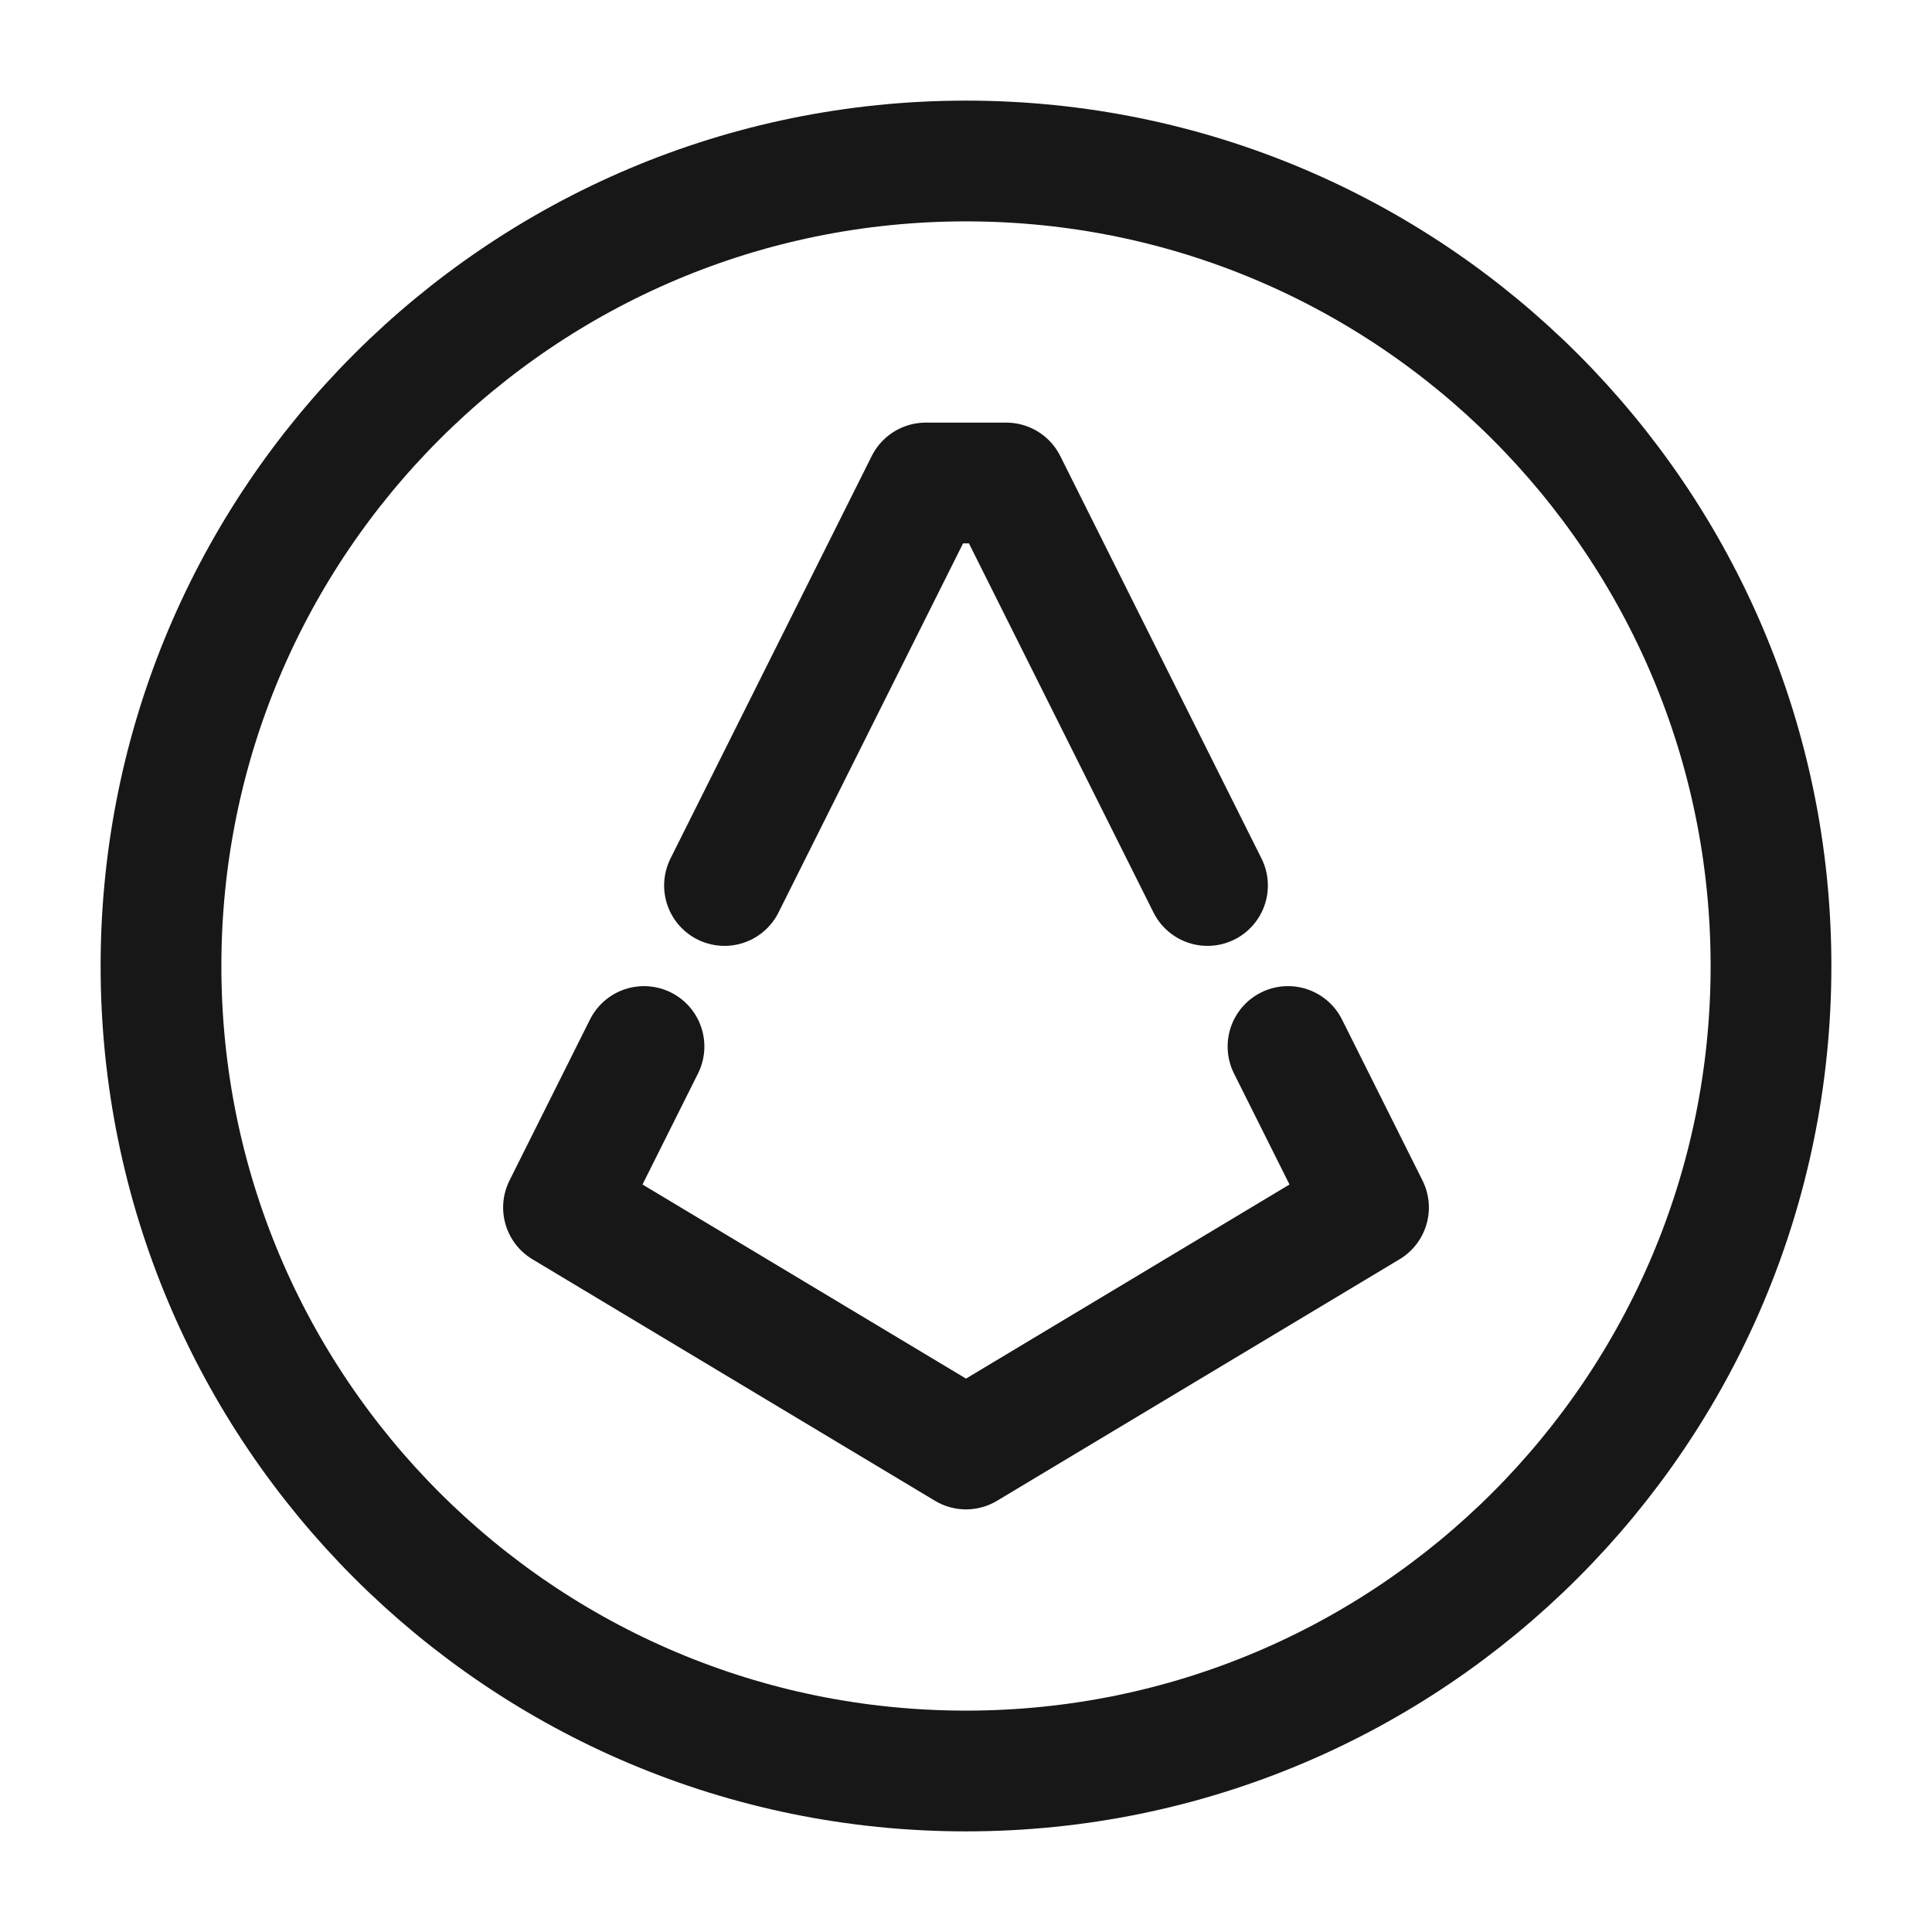 <svg width="24" height="24" viewBox="0 0 24 24" fill="none" xmlns="http://www.w3.org/2000/svg">
<path d="M12 22C17.523 22 22 17.523 22 12C22 6.477 17.523 2 12 2C6.477 2 2 6.477 2 12C2 17.523 6.477 22 12 22Z" stroke="#171717" stroke-width="1.5" stroke-miterlimit="10"/>
<path d="M9 11L11.5 6H12.5L15 11" stroke="#171717" stroke-width="1.5" stroke-miterlimit="10" stroke-linecap="round" stroke-linejoin="round"/>
<path d="M8 13L7 15L12 18L17 15L16 13" stroke="#171717" stroke-width="1.5" stroke-miterlimit="10" stroke-linecap="round" stroke-linejoin="round"/>
</svg>
